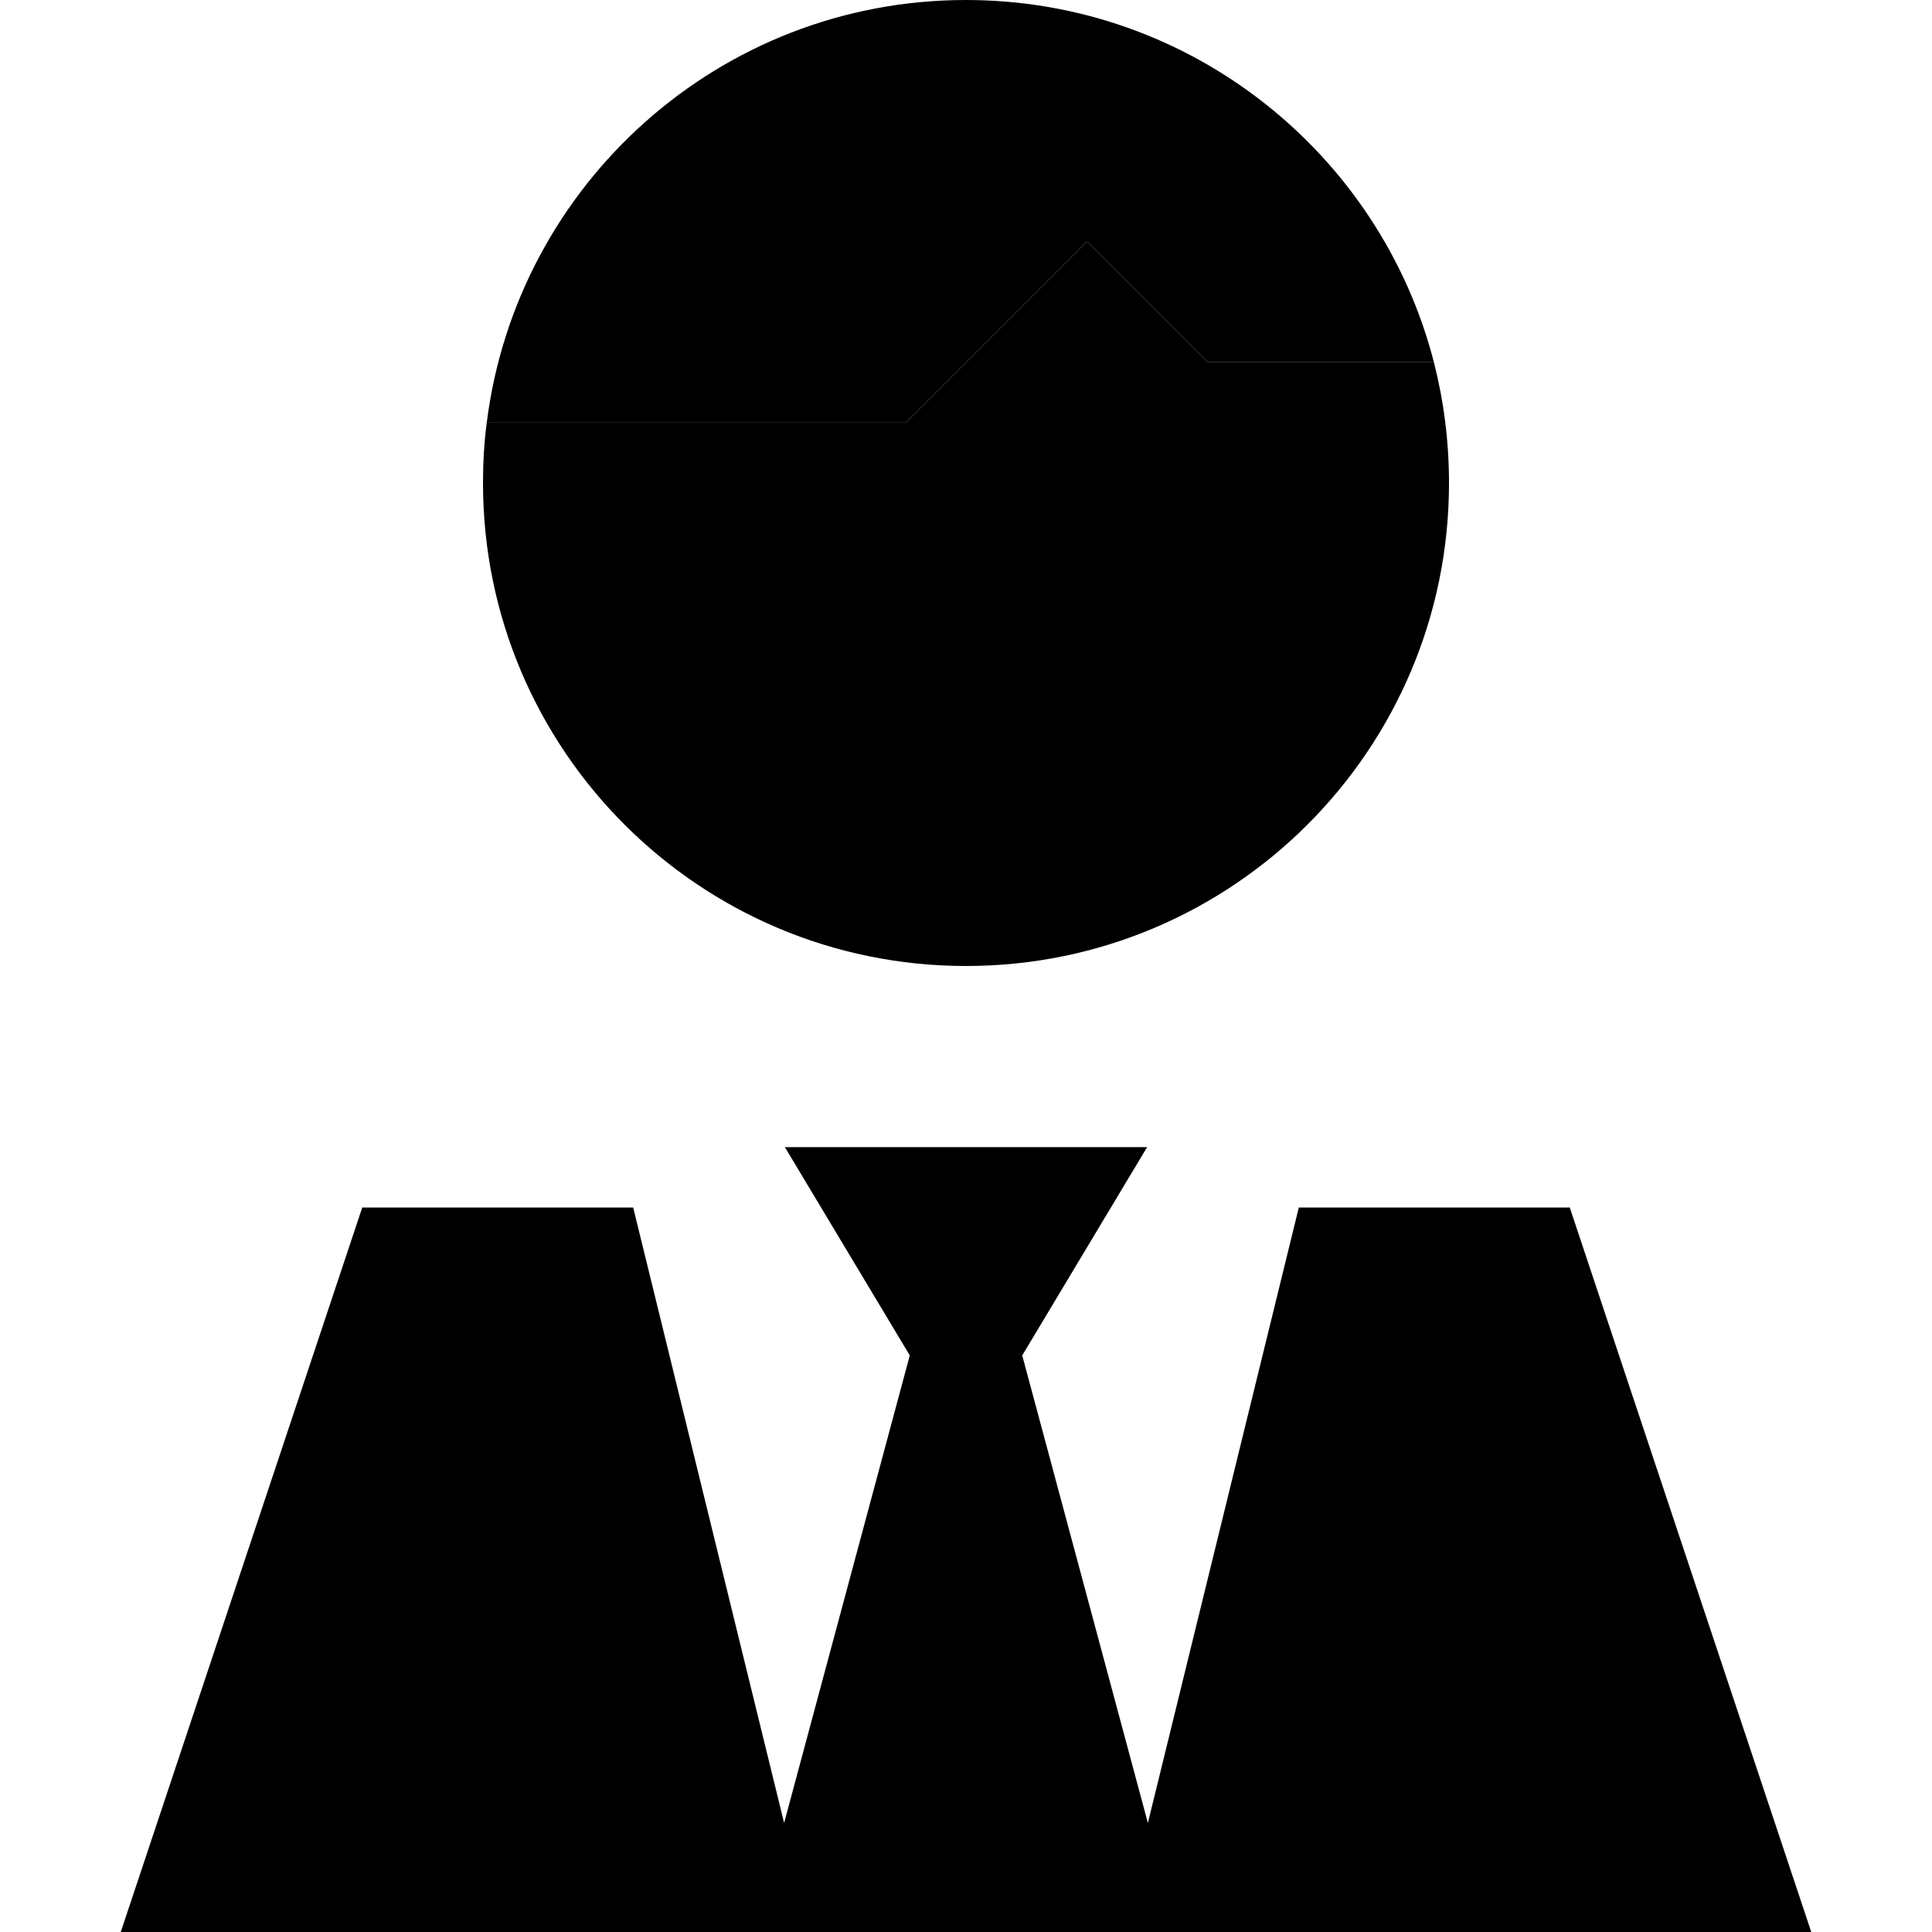 <svg xmlns="http://www.w3.org/2000/svg" width="24" height="24" viewBox="0 0 448 512"><path class="pr-icon-duotone-secondary" d="M96 128c0 70.7 57.3 128 128 128s128-57.3 128-128c0-11.1-1.4-21.8-4-32l-60 0L256 64c-16 16-32 32-48 48L97 112c-.7 5.2-1 10.6-1 16z"/><path class="pr-icon-duotone-primary" d="M256 64l32 32 60 0C333.8 40.8 283.6 0 224 0C158.7 0 104.9 48.9 97 112l111 0 48-48zm24 448l168 0L384 320l-71.8 0L272.2 483.1 238.9 359.2 272 304l-48 0-48 0 33.1 55.2L175.8 483.1 135.8 320 64 320 0 512l168 0 14.9 0 82.3 0 14.9 0z"/></svg>